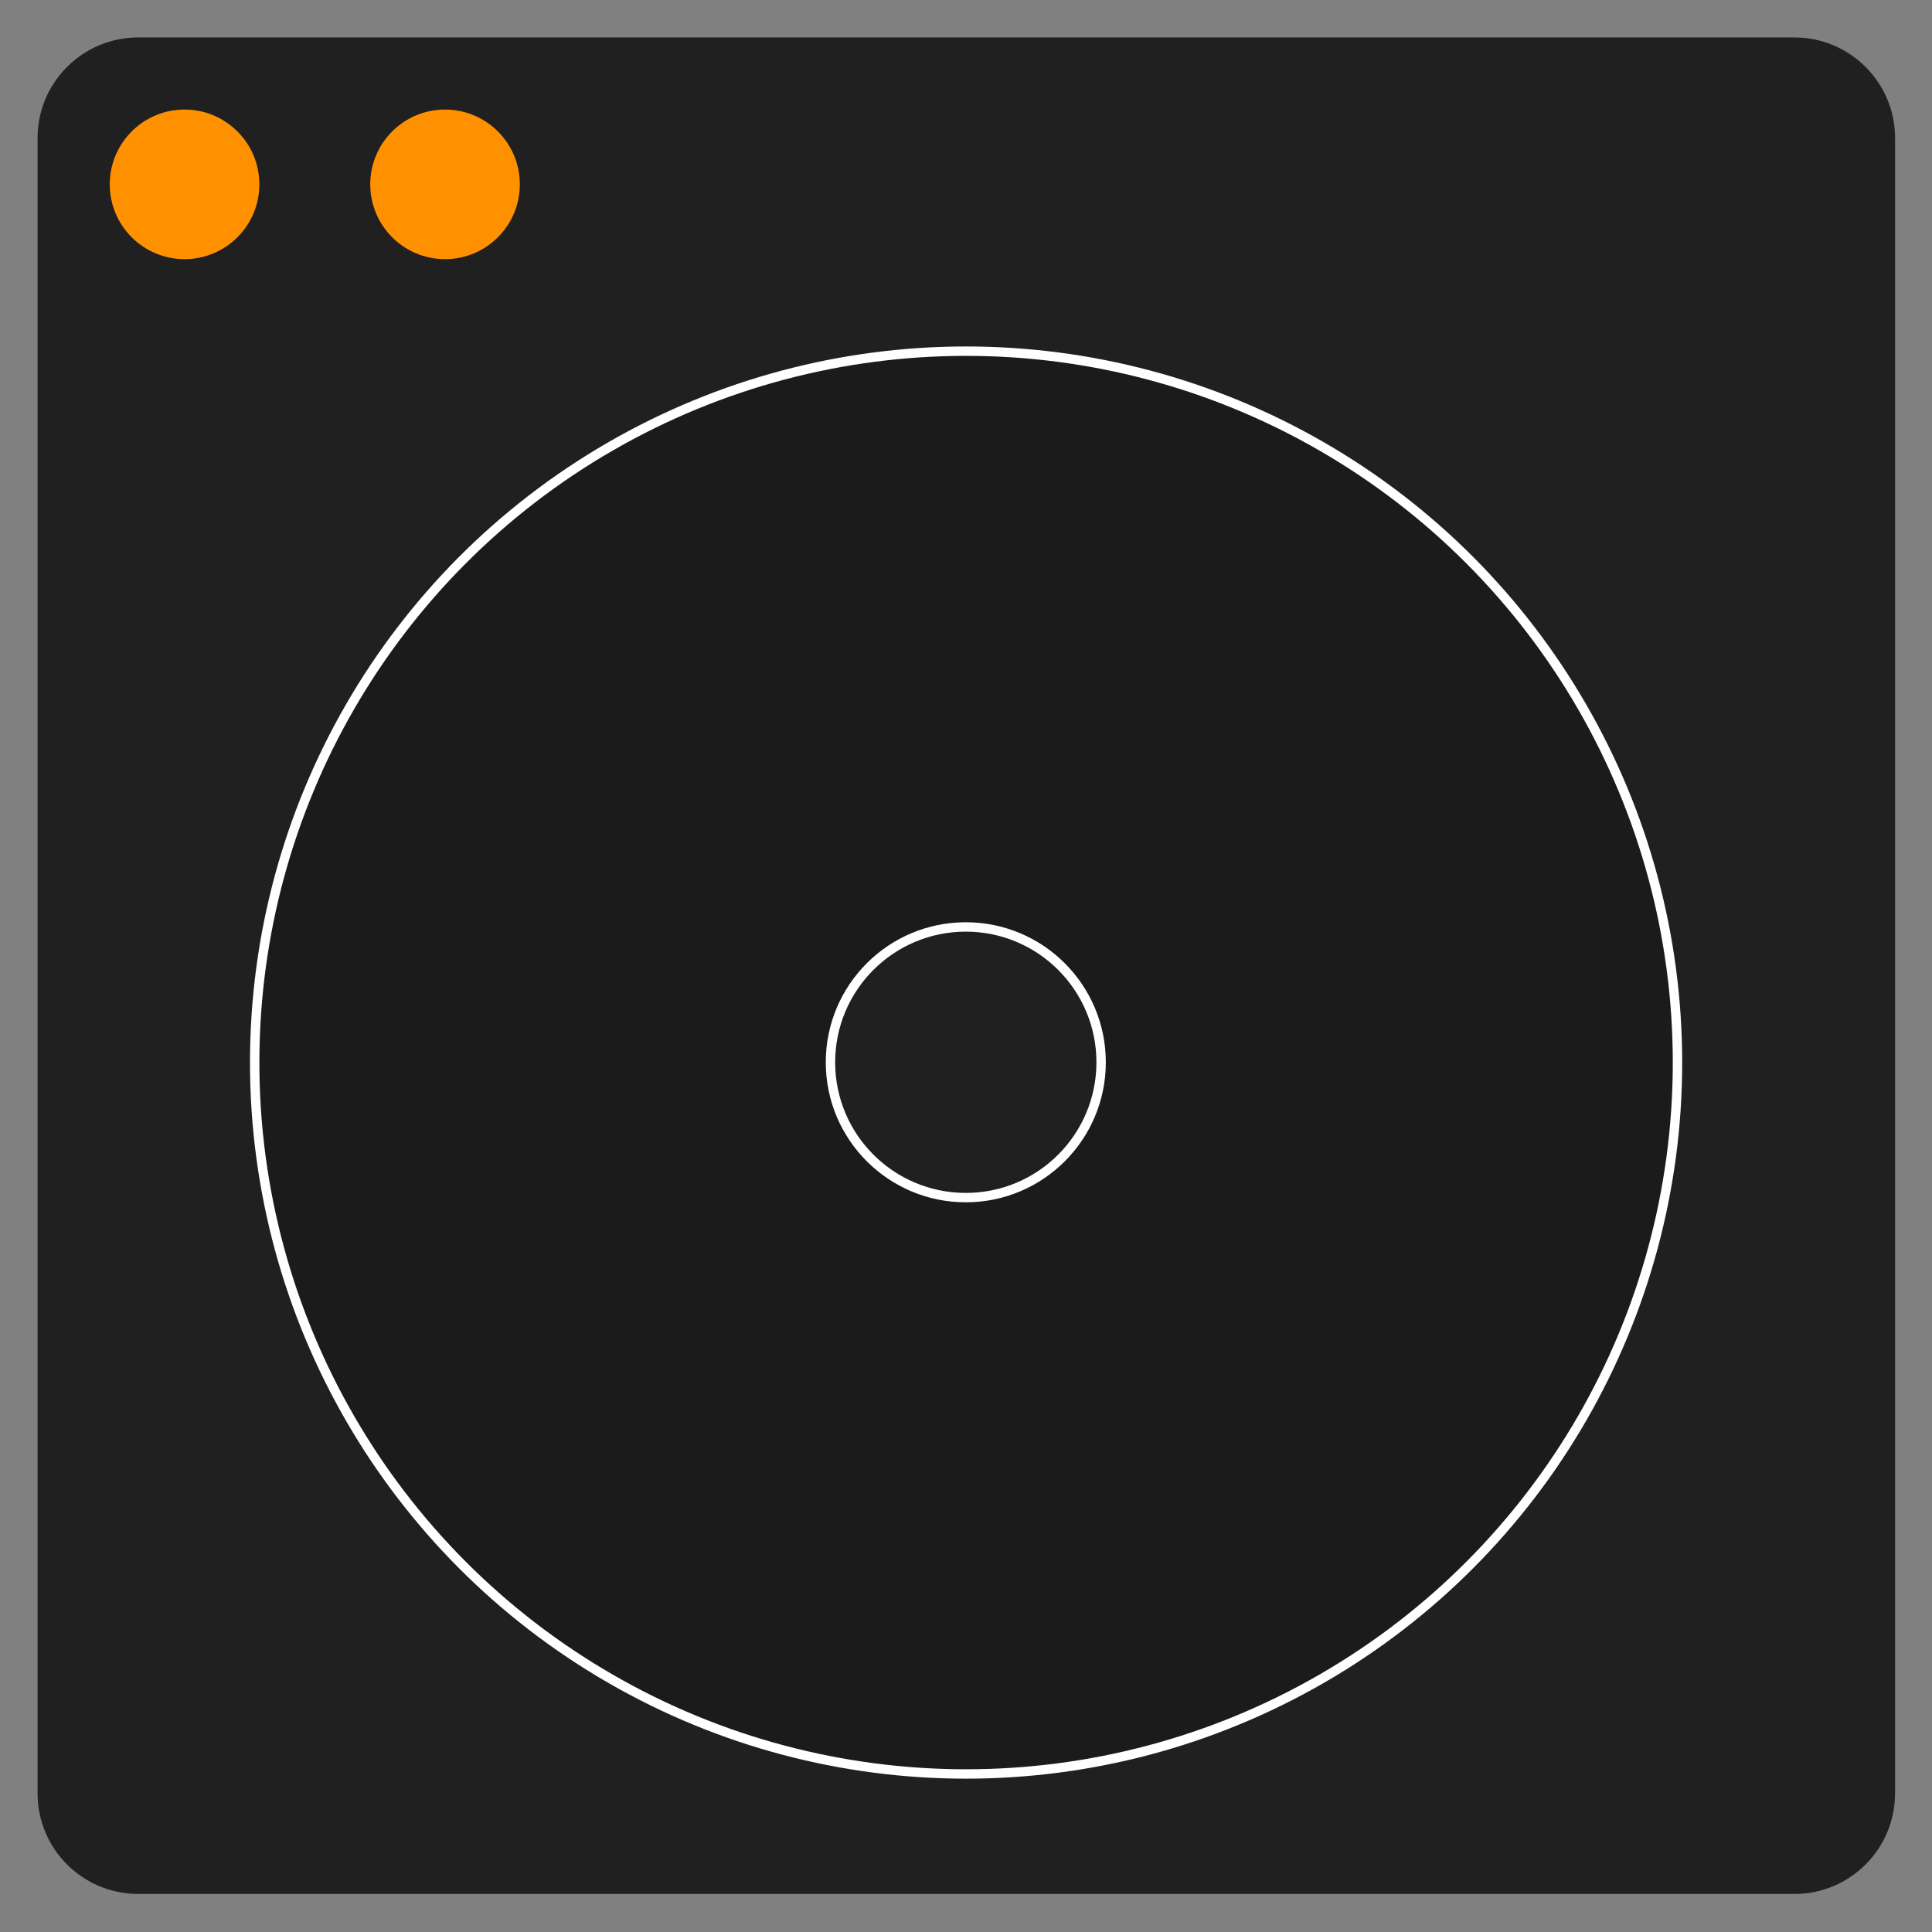 <?xml version="1.0" encoding="UTF-8" standalone="no"?>
<!DOCTYPE svg PUBLIC "-//W3C//DTD SVG 1.1//EN" "http://www.w3.org/Graphics/SVG/1.1/DTD/svg11.dtd">
<svg width="100%" height="100%" viewBox="0 0 600 600" version="1.1" xmlns="http://www.w3.org/2000/svg" xmlns:xlink="http://www.w3.org/1999/xlink" xml:space="preserve" xmlns:serif="http://www.serif.com/" style="fill-rule:evenodd;clip-rule:evenodd;stroke-linecap:round;stroke-linejoin:round;stroke-miterlimit:1.5;">
    <rect x="0" y="0" width="600" height="600" fill="#808080" stroke="none"/>
    <g transform="matrix(1.184,0,0,1.139,-53.574,-55.162)">
        <path d="M542.316,86.063C542.316,70.93 530.49,58.644 515.924,58.644L81.495,58.644C66.929,58.644 55.103,70.93 55.103,86.063L55.103,537.415C55.103,552.548 66.929,564.834 81.495,564.834L515.924,564.834C530.49,564.834 542.316,552.548 542.316,537.415L542.316,86.063Z" style="fill:rgb(32,32,32);"/>
    </g>
    <g transform="matrix(1.167,0,0,1.167,-77.9,-51.651)">
        <circle cx="323.845" cy="327.028" r="189.316" style="fill:rgb(27,27,27);stroke:white;stroke-width:2.5px;"/>
    </g>
    <g transform="matrix(0.222,0,0,0.222,228.043,257.3)">
        <circle cx="323.845" cy="327.028" r="189.316" style="fill:rgb(32,32,32);stroke:white;stroke-width:13.13px;"/>
    </g>
    <g transform="matrix(1,0,0,1,-169.481,-81.103)">
        <circle cx="226.796" cy="138.356" r="21.769" style="fill:rgb(255,146,0);stroke:rgb(255,145,0);stroke-width:2.92px;"/>
    </g>
    <g transform="matrix(1,0,0,1,-88.585,-81.103)">
        <circle cx="226.796" cy="138.356" r="21.769" style="fill:rgb(255,146,0);stroke:rgb(255,145,0);stroke-width:2.92px;"/>
    </g>
</svg>
